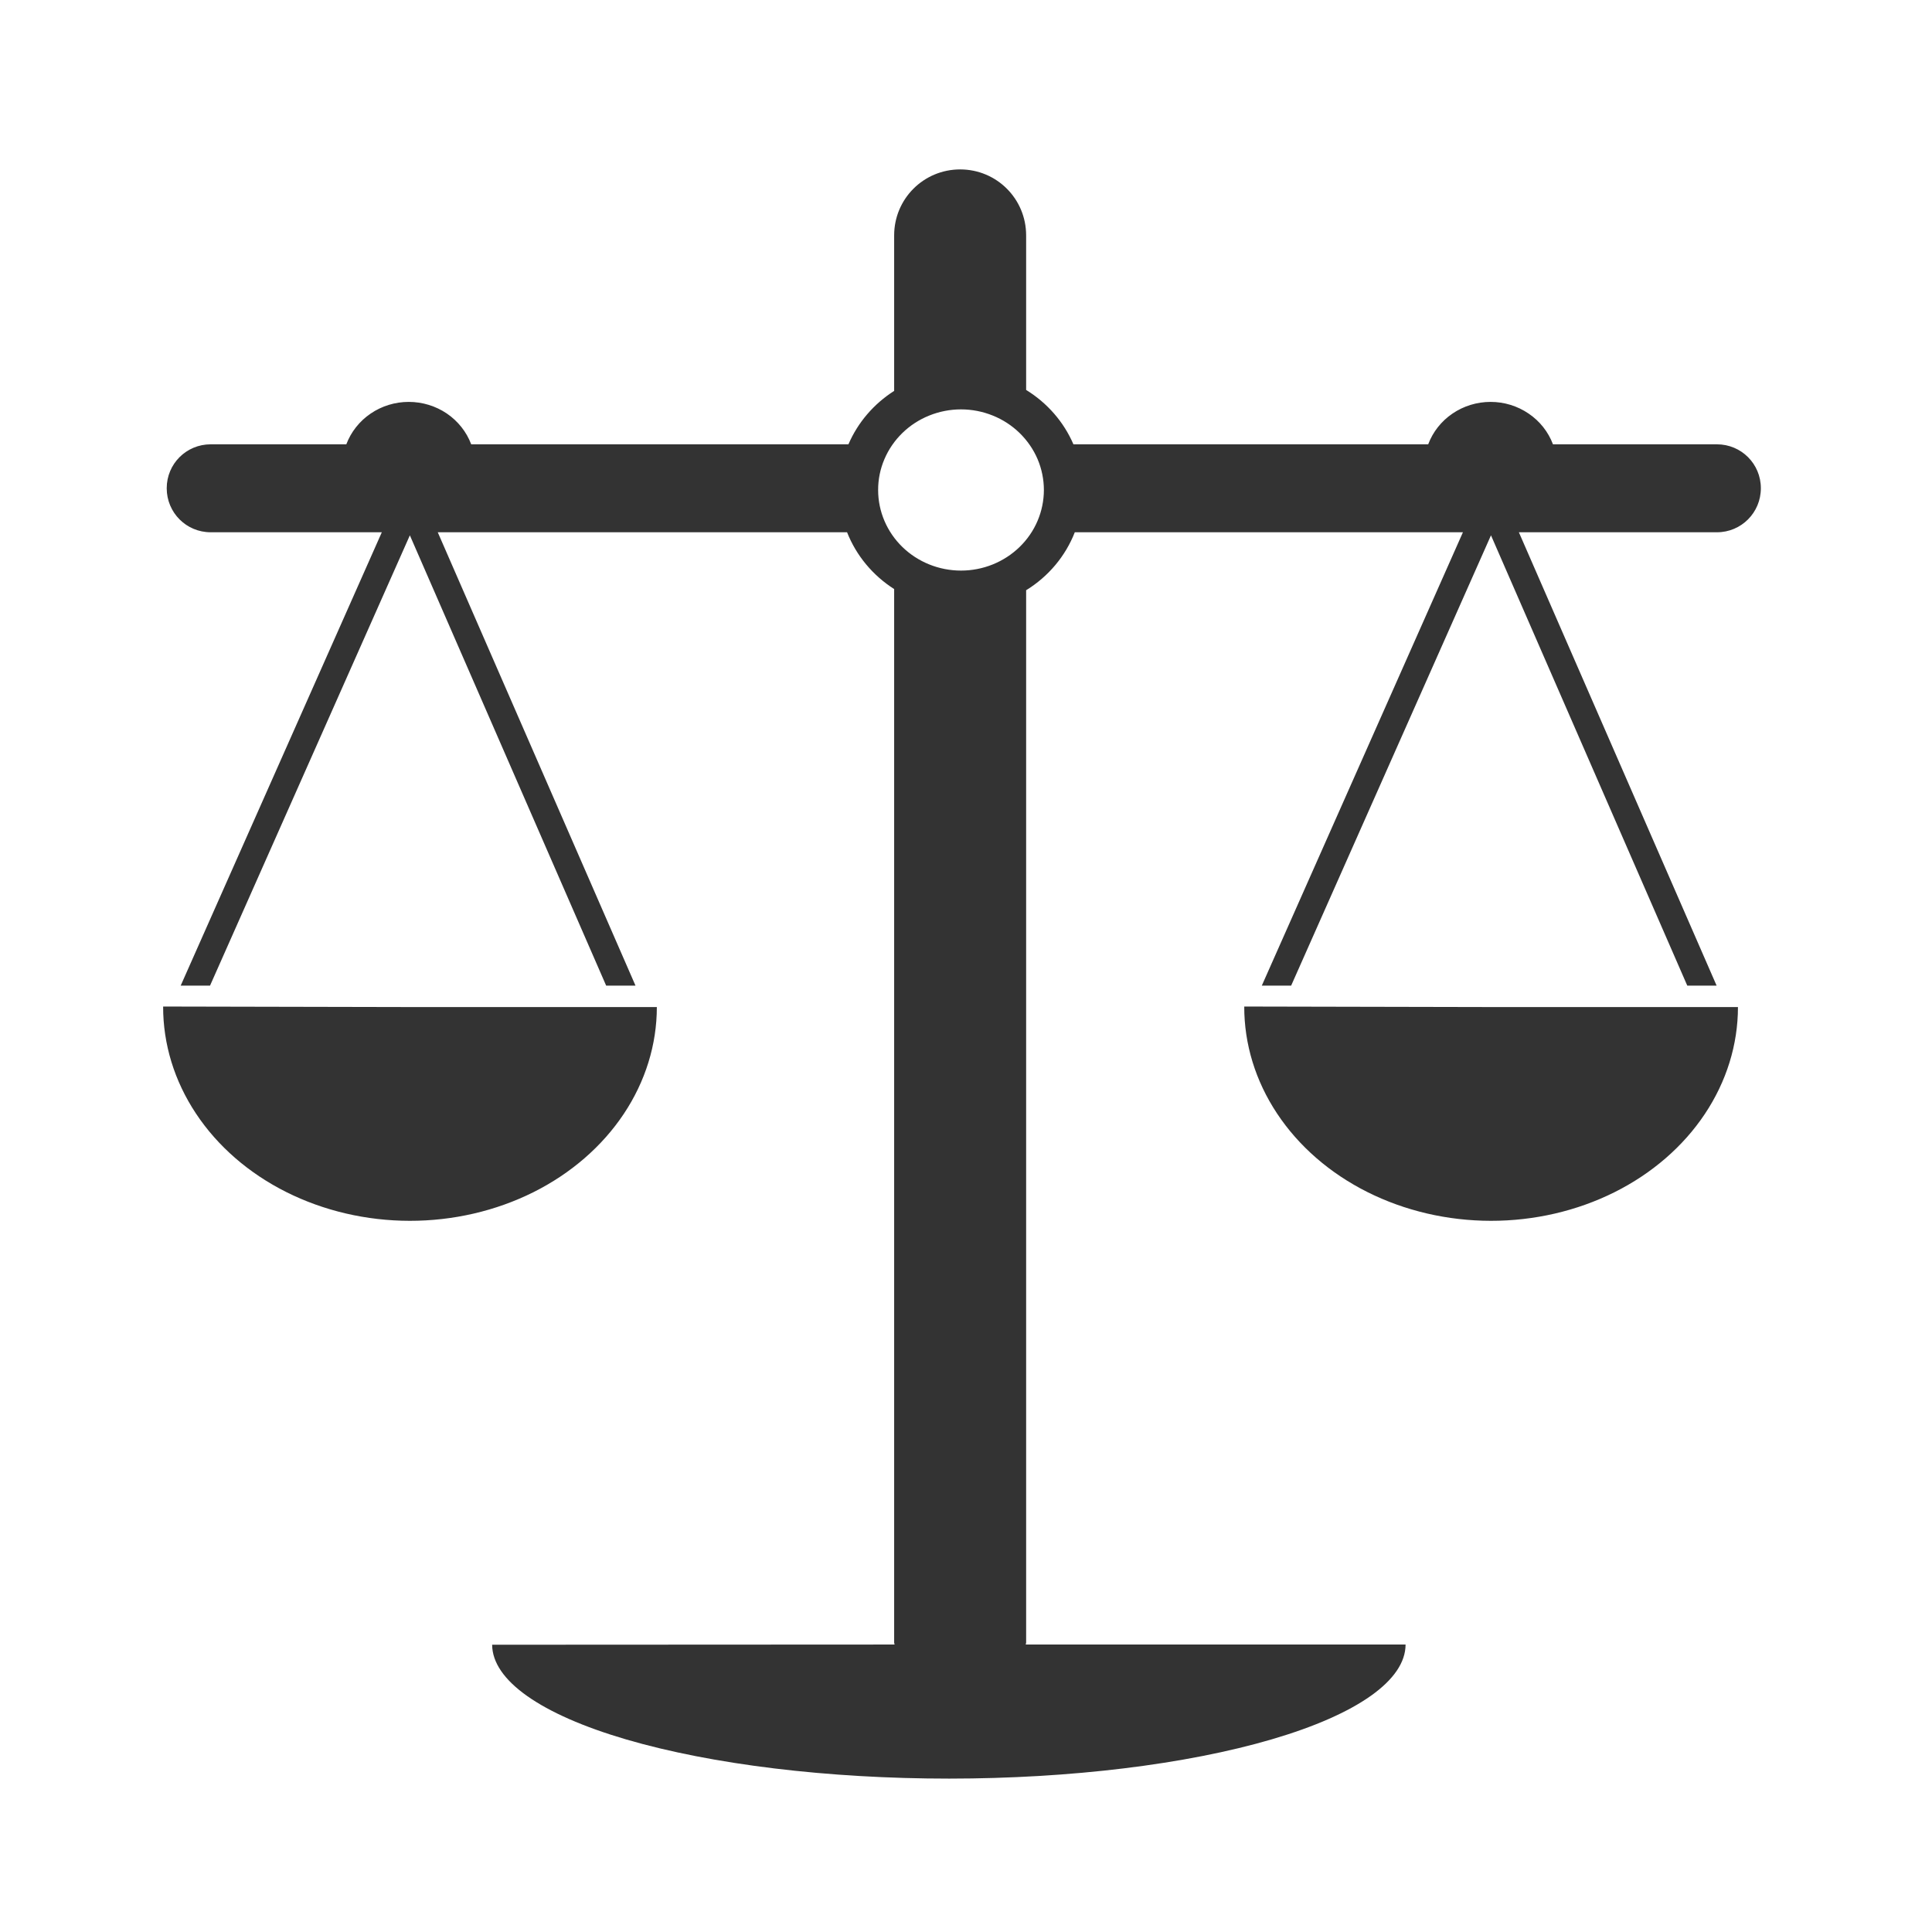 <svg xmlns="http://www.w3.org/2000/svg" width="48" height="48" fill="none" viewBox="0 0 48 48"><path fill="#333" fill-rule="evenodd" d="M23.855 4.209C22.947 4.209 22.215 4.94 22.215 5.848V9.712C21.709 10.034 21.313 10.496 21.079 11.039H11.707C11.591 10.73 11.379 10.463 11.102 10.274C10.824 10.086 10.493 9.985 10.155 9.985C9.816 9.985 9.486 10.086 9.209 10.275C8.932 10.463 8.721 10.73 8.604 11.039H5.234C4.628 11.039 4.142 11.525 4.142 12.13C4.142 12.736 4.628 13.224 5.234 13.224H9.486L4.489 24.488H5.218L10.183 13.3L15.06 24.488H15.789L10.876 13.224H21.045C21.273 13.802 21.683 14.296 22.215 14.635V40.811C22.215 40.828 22.225 40.841 22.226 40.858L12.227 40.863C12.232 41.746 13.431 42.593 15.561 43.217C17.691 43.84 20.577 44.19 23.584 44.189C26.592 44.188 29.475 43.837 31.601 43.212C33.727 42.588 34.921 41.741 34.921 40.858H25.484C25.484 40.841 25.494 40.828 25.494 40.811V14.664C26.047 14.324 26.471 13.818 26.703 13.224H36.346L31.349 24.488H32.078L37.043 13.3L41.92 24.488H42.649L37.736 13.224H42.657C43.262 13.224 43.748 12.736 43.748 12.13C43.748 11.525 43.262 11.039 42.657 11.039H38.583C38.467 10.73 38.256 10.463 37.978 10.275C37.701 10.086 37.371 9.985 37.033 9.985C36.695 9.985 36.364 10.086 36.087 10.275C35.81 10.463 35.599 10.73 35.483 11.039H26.669C26.429 10.482 26.019 10.011 25.494 9.688V5.848C25.494 4.94 24.763 4.209 23.855 4.209H23.855ZM23.876 10.171C24.146 10.171 24.414 10.223 24.664 10.324C24.914 10.424 25.141 10.572 25.332 10.758C25.523 10.944 25.675 11.165 25.779 11.408C25.882 11.651 25.935 11.912 25.935 12.175C25.934 12.706 25.718 13.215 25.331 13.59C24.945 13.965 24.422 14.176 23.876 14.176C23.33 14.176 22.806 13.965 22.42 13.59C22.034 13.215 21.817 12.706 21.817 12.175C21.816 11.912 21.869 11.651 21.973 11.408C22.076 11.165 22.228 10.944 22.419 10.758C22.61 10.572 22.837 10.424 23.087 10.324C23.337 10.223 23.605 10.171 23.876 10.171ZM4.053 25.007C4.051 25.94 4.332 26.857 4.869 27.666C5.406 28.476 6.179 29.148 7.112 29.616C8.044 30.083 9.102 30.33 10.18 30.331C11.257 30.332 12.316 30.087 13.25 29.621C14.183 29.155 14.957 28.484 15.496 27.677C16.035 26.869 16.319 25.953 16.319 25.02H10.186L4.053 25.007ZM30.913 25.007C30.911 25.94 31.192 26.857 31.729 27.666C32.266 28.476 33.039 29.148 33.972 29.616C34.904 30.083 35.962 30.33 37.04 30.331C38.117 30.332 39.176 30.087 40.11 29.621C41.043 29.155 41.818 28.484 42.356 27.677C42.895 26.869 43.179 25.953 43.179 25.02H37.046L30.913 25.007Z" clip-rule="evenodd"/></svg>